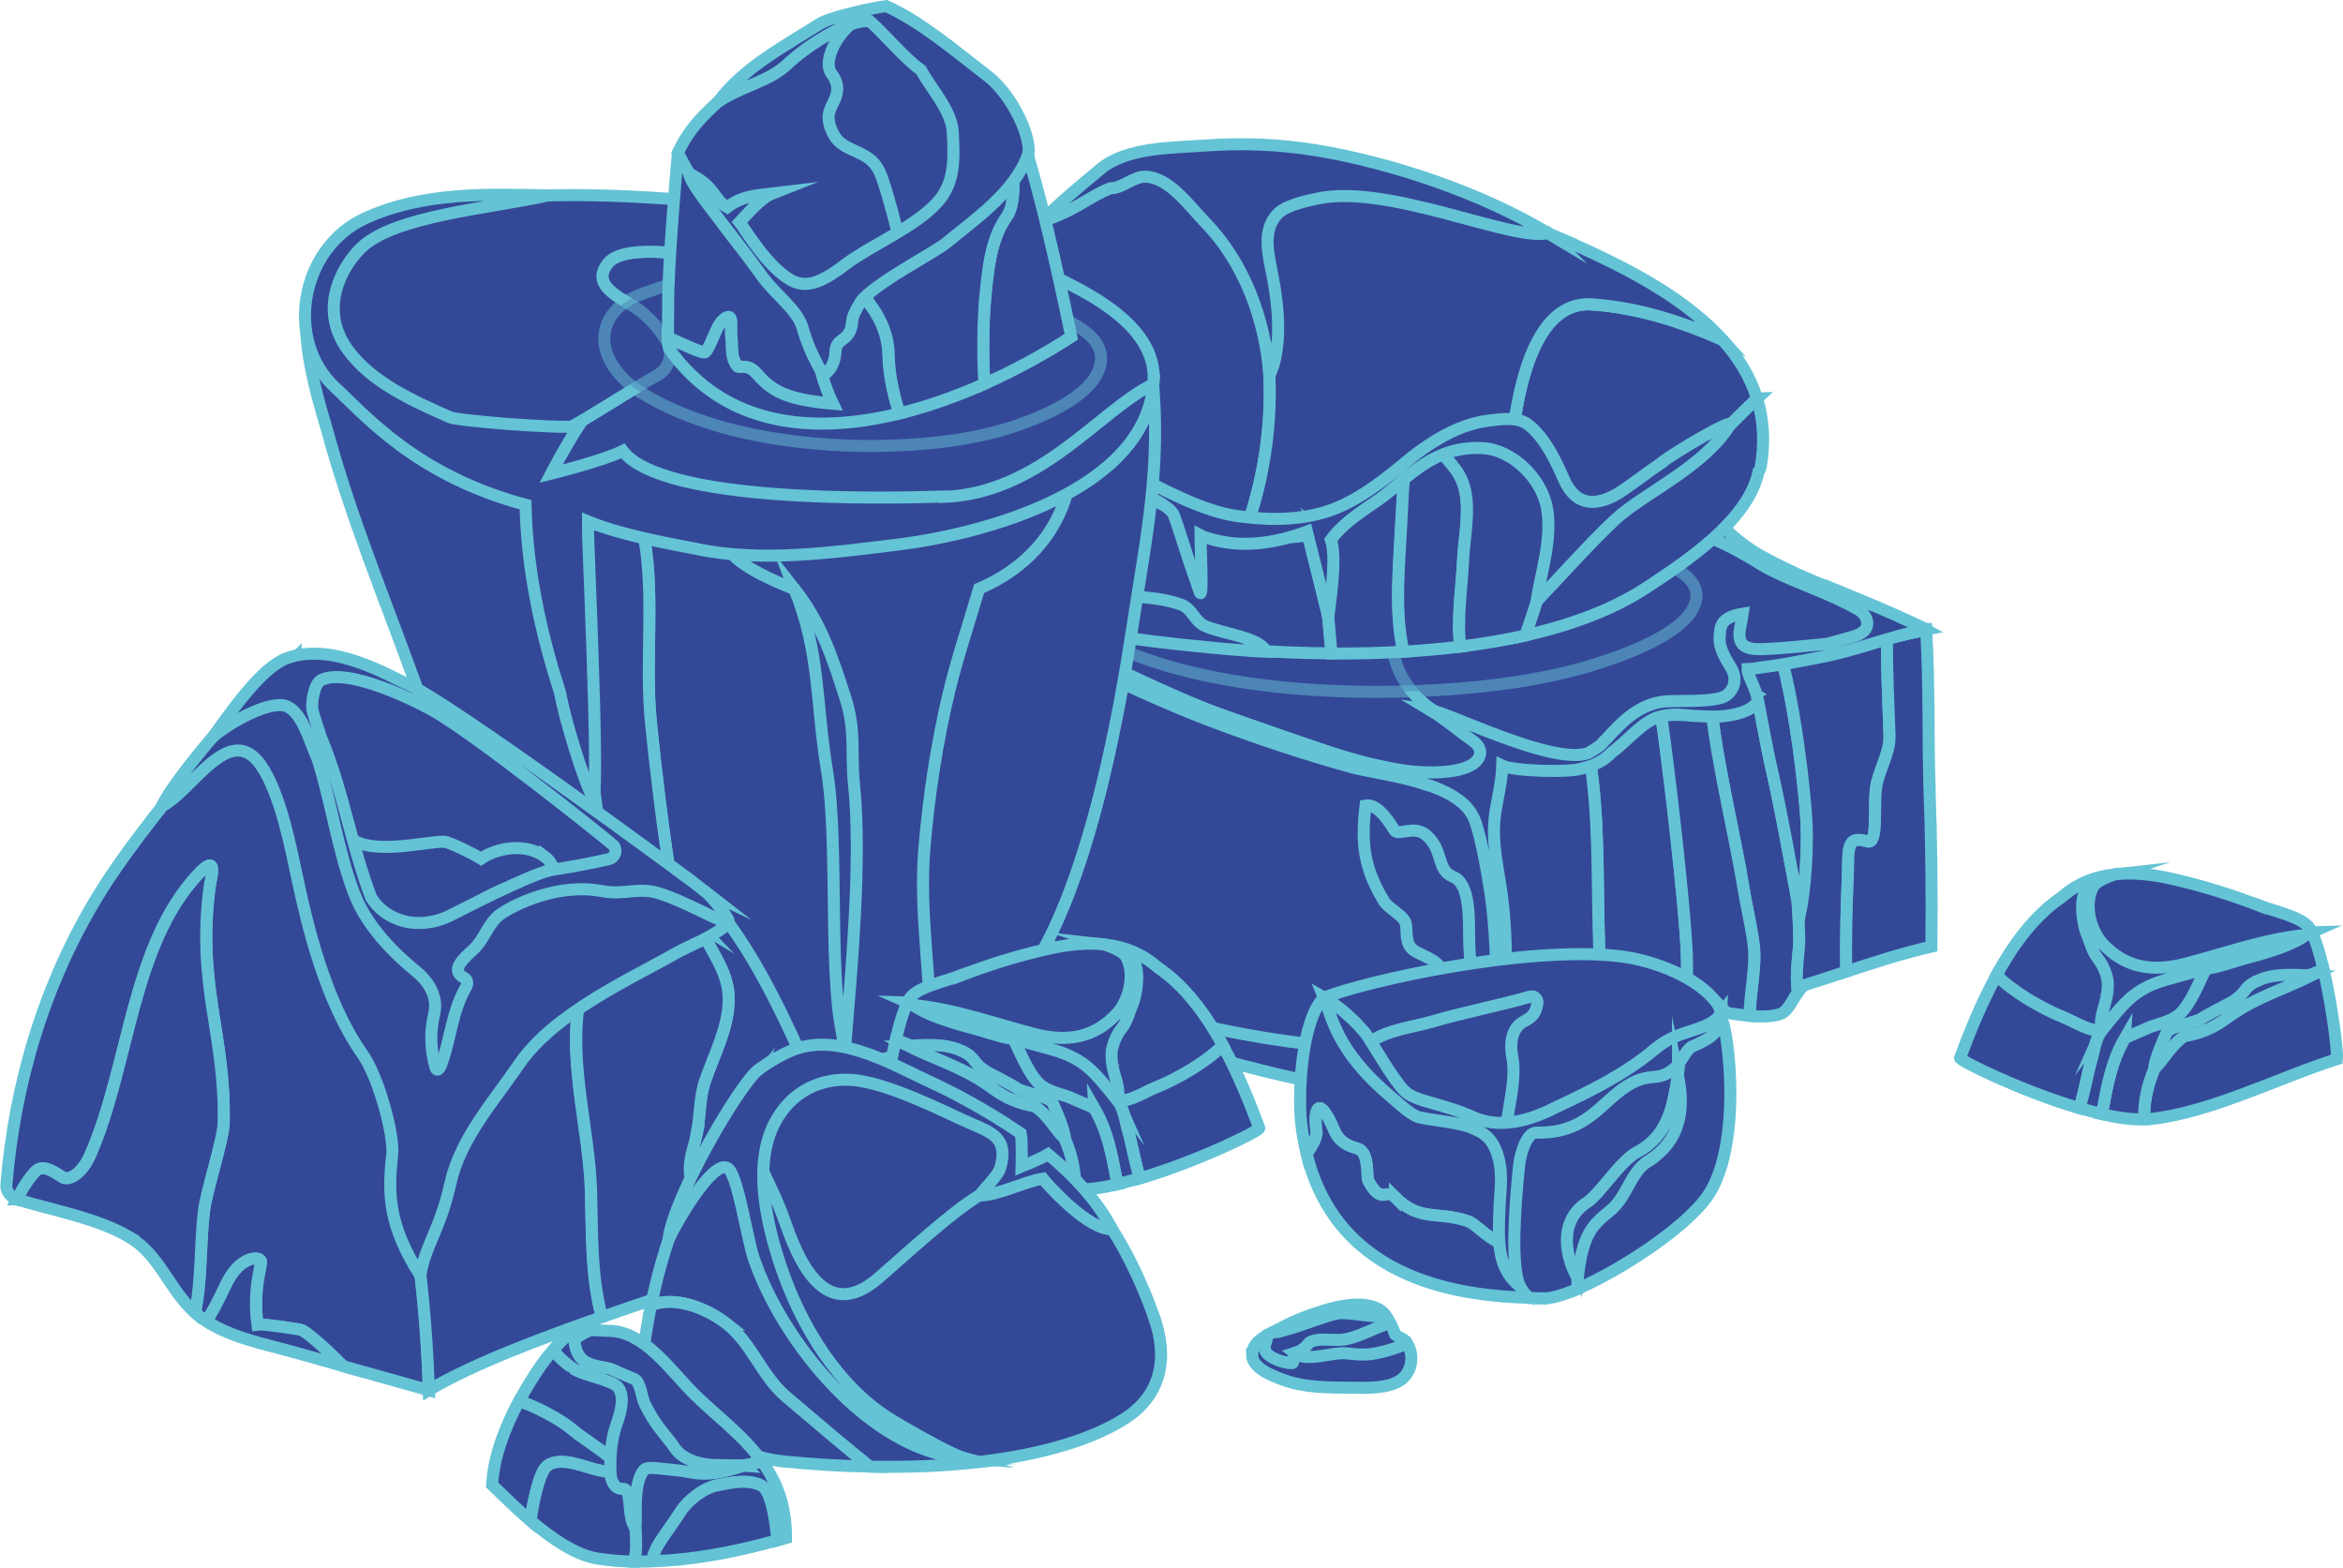 <?xml version="1.0" encoding="UTF-8"?><svg id="a" xmlns="http://www.w3.org/2000/svg" viewBox="0 0 194.69 130.28"><defs><style>.b{opacity:.5;}.b,.c{fill:#344898;stroke:#64c3d5;stroke-miterlimit:10;}</style></defs><g><g><path class="c" d="M140.17,79.23c-.16-4.22-1.56-16-2.13-19.8-.76,.09-1.37,.33-2.21,.96-1.37,1.03-2.33,2.13-3.74,2.62,.77,4.62,.63,9.56,.75,14.22,.09,3.36,.18,6.71,.28,10.07,2.25-1.07,5.69-3.32,7-3.46,.07-1.57,.1-3.19,.05-4.62Z"/><path class="c" d="M149.51,78c-.02-1.03-.07-2.06-.14-3.08-.67-3.62-1.47-8.02-2.18-11.11-.36-1.56-1.06-5.4-1.08-5.52,0,0-.2-.22-.48-.54-1.2,.67-2.25,1.12-3.39,1.38,.48,4.41,2.01,10.76,2.59,14.38,.27,1.7,.69,3.39,.91,5.09,.21,1.64-.33,4.03-.35,5.81,.86,.08,1.69,.08,2.41-.11,.77-.2,1.1-1.18,1.61-1.87-.27-1.45,.12-3.44,.11-4.42Z"/><path class="c" d="M147.19,63.8c.79,3.4,1.68,8.4,2.38,12.18,.38-1.9,.75-5.42,.47-8.7-.38-4.45-1.14-9.41-1.91-12.19-1.28,.26-2.31,.42-2.92,.39,.03,1.12-.29,1.74,.53,2.19-.04,.02-.08,.04-.12,.06,.28,.32,.48,.54,.48,.54,.03,.13,.72,3.96,1.09,5.52Z"/><path class="c" d="M145.73,78.59c-.22-1.71-.64-3.39-.91-5.09-.58-3.62-2.11-9.97-2.59-14.38-.85,.19-1.75,.28-2.81,.27-.54,0-.98,0-1.39,.05,.57,3.8,1.96,15.58,2.13,19.8,.05,1.42,.02,3.05-.05,4.62,.02,0,.05-.01,.08-.01,1.54-.08,3.44,.4,5.18,.56,.02-1.77,.56-4.16,.35-5.81Z"/><path class="c" d="M132.1,63.02c-.57,.2-1.21,.31-2,.25-1.75-.13-5.54-.88-5.52-.81,.29,1.21,.12,2.17-.95,2.5-.36,.11-.81,.15-1.32,.17,1.47,5.53,2.11,11.29,2.36,17,.08,1.85,.12,3.7,.14,5.55,.01,1-.21,2.34,0,3.41,.1-.03,.19-.06,.29-.1,1.43-.55,2.62-2.76,2.62-2.76,0,0,2.42,.25,4.58-.57,.25-.09,.52-.22,.82-.36-.09-3.36-.19-6.71-.28-10.07-.12-4.67,.01-9.6-.75-14.22Z"/></g><g><path class="c" d="M153.54,72.96c.1-2.23-.23-3.61,1.62-3.04,.93,.29,.52-2.72,.72-4.38,.18-1.48,1.18-2.92,1.13-4.41-.09-2.69-.23-5.38-.21-8.08-3.12,.73-6.33,1.56-8.67,2.04,.77,2.79,1.53,7.75,1.91,12.19,.28,3.28-.09,6.8-.47,8.7-.06-.34-.13-.71-.2-1.07,.07,1.02,.12,2.05,.14,3.08,.02,.98-.38,2.97-.11,4.42,.21-.29,.45-.53,.78-.63,1.08-.34,2.16-.7,3.24-1.05-.05-2.48,.02-5.53,.13-7.77Z"/><path class="c" d="M160.33,65.21c-.13-3.46,0-8.4-.28-12.88-1.05,.22-2.14,.46-3.25,.72-.02,2.7,.12,5.38,.21,8.08,.05,1.49-.95,2.92-1.13,4.41-.2,1.67,.2,4.67-.72,4.38-1.85-.57-1.52,.81-1.62,3.04-.1,2.24-.18,5.29-.13,7.77,2.32-.76,4.66-1.52,7.08-2.08,.05-4.48,0-8.96-.17-13.44Z"/></g><g><path class="c" d="M145.21,55.48c2.13,.09,9.24-2,14.85-3.15,0-.02,0-.05,0-.07-4.28-1.55-8.47-3.33-12.53-5.38-1.36-.69-2.98-1.38-4.2-2.41-2.36,.32-4.69-.86-6.82-1.82-2.18-.99-4.63-2.1-6.93-.76-1.5,.87-2.51,2.31-4.14,2.99-2.07,.87-4.38,.65-6.32,1.9-1.64,1.06-2.82,2.82-3.26,4.72-.86,3.72,1.48,7.02,4.73,8.33,.69-.04,3.18,2.28,4.05,4.09,.1-.41,.07-.9-.06-1.45-.02-.07,3.77,.68,5.52,.81,2.7,.2,3.81-1.43,5.73-2.87,1.28-.96,2.04-1.03,3.6-1.01,2.52,.03,4.17-.49,6.32-1.71-.82-.45-.51-1.07-.53-2.19Z"/><path class="c" d="M120.59,59.83c-3.25-1.32-5.59-4.61-4.73-8.33,.44-1.9,1.62-3.65,3.26-4.72,1.93-1.26,4.25-1.04,6.32-1.9,1.63-.68,2.64-2.12,4.14-2.99,2.3-1.34,4.75-.23,6.93,.76,2.13,.97,4.46,2.15,6.82,1.82-.34-.29-.66-.6-.93-.96-1.39-1.85,.4-3.74-.38-5.65-.94-2.31-4.17-2.27-6.22-2.24-4.79,.06-9.59,.31-14.37,.68-9.26,.71-18.49,1.96-27.61,3.73-4.45,.87-8.91,1.82-13.3,2.97-1.97,.52-3.63,1.21-4.75,2.56-.79,3.05,5.94,5.69,7.96,6.7,3.27,1.64,6.67,3.04,10.09,4.33,6.36,2.41,18.26,6.55,24.74,8.6,1.61-.22,3.88,.13,5.08-.24,.58-.18,.89-.55,1.01-1.05-.87-1.81-3.36-4.13-4.05-4.09Z"/></g><g><path class="c" d="M119.42,86.55c-.3-.98-.73-1.79-1.75-2.17-.11-.04-.23-.07-.35-.1-.08,2.24-.14,4.48-.18,6.72,2.16,.06,3.86,.53,5.61,.46-1.77-1.22-2.68-2.8-3.33-4.91Z"/><path class="c" d="M117.08,90.99s.04,0,.06,0c.04-2.24,.1-4.48,.18-6.72-.91-.2-1.95,.05-2.73,.5-.49,.28-.87,.64-1.24,1.06-.95,1.08-1.58,1.2-2.99,1.06-4.65-.44-9.28-1.3-13.78-2.52-2.22-.6-4.42-1.28-6.59-2.07-2.16-.78-4.43-1.72-5.43-3.95-.2-.44-.34-2.39-.82-.76-.83,2.84-2.47,2.86-4.37,2.56-.62-.1-1.24-.16-1.86-.22,4.9,1.78,11.33,4.06,15.41,5.47,6.54,2.25,17.21,5.35,24.18,5.58Z"/></g><g><path class="c" d="M124.82,87.68c-.02-1.85-.06-3.7-.14-5.55-.25-5.72-.88-11.47-2.36-17-1.18,.04-2.63-.09-3.76,.07-6.48-2.05-18.38-6.19-24.74-8.6-2.89-1.09-5.75-2.27-8.54-3.59-.15,.41-.23,.8-.1,1.1,.32,.74,.5,2.25,1.03,2.75,.38,.35,.37,1.13-.2,.79-.68-.35-1.02,.1-1.22,.75-.29,.93-1.07,1.62-1.65,2.44-1.17,1.65-1.41,3.25-1.61,5.22-.32,3.18-1.74,5.92-3.24,8.69-.16,.29-.56,.19-.66-.09-.96-2.61-1.5-5.47-1.27-8.21,.42-4.96-.87-8.94-.87-9.26,0-.16,.24-.19,.28-.04,.02,.09,.04,.18,.06,.27,1.12-2.47,2.36-4.87,3.7-7.23h0c-2.19-1.26-4.21-2.88-3.75-4.63-.51,.62-.92,1.38-1.17,2.34-1.23,4.85-1.59,10.08-2.32,15.02-.55,3.7-1.22,10.71-1.64,14.45-.26-.03,2.77,1.1,6.85,2.58,.62,.06,1.24,.12,1.86,.22,1.9,.3,3.55,.28,4.37-2.56,.48-1.63,.62,.32,.82,.76,1,2.23,3.27,3.17,5.43,3.95,2.16,.78,4.37,1.46,6.59,2.07,4.51,1.22,9.13,2.08,13.78,2.52,1.41,.13,2.04,.02,2.99-1.06,.37-.42,.75-.79,1.24-1.06,.79-.45,1.82-.7,2.73-.5,.12,.03,.24,.06,.35,.1,1.02,.38,1.45,1.19,1.75,2.17,.65,2.11,1.56,3.69,3.33,4.91,.67-.03,1.35-.12,2.06-.36-.21-1.07,0-2.41,0-3.41Z"/><path class="c" d="M75.49,57.18c0,.31,1.29,4.29,.87,9.26-.23,2.74,.32,5.6,1.27,8.21,.1,.27,.5,.38,.66,.09,1.5-2.77,2.92-5.52,3.24-8.69,.2-1.97,.44-3.57,1.61-5.22,.58-.82,1.36-1.51,1.65-2.44,.2-.65,.54-1.09,1.22-.75,.57,.34,.58-.44,.2-.79-.54-.5-.71-2-1.03-2.75-.13-.29-.05-.69,.1-1.1-.52-.24-1.03-.48-1.54-.74-.86-.43-2.58-1.16-4.2-2.09h0c-1.34,2.37-4.03,6.85-4.03,7.01Z"/></g><path class="c" d="M155.15,50.1c-3.12-1.26-6.33-2.45-9.22-4.14-.76-.45-2.74-1.88-3.24-2.92-.36-.75-.42-1.4-.29-2.23,.19-1.2,.24-2.55-.39-2.95,.21,1.62-1.49,3.87-2,4.81-.19,.35-.08,1.15,2.48,2.18,1.89,.76,3.94,2.15,4.54,2.45,2.47,1.25,5.02,1.99,7.42,3.38,.72,.42,1.36,1.75-.54,2.23-.29,.07-1.83,.54-2.13,.59-1.8,.17-3.6,.38-5.39,.44-2.62,.09-1.75-1.61-1.57-2.95-1.94,.32-1.87,1.13-1.93,1.98-.06,.79,.42,1.66,.91,2.44,.73,1.17,.1,2.19-.57,2.49-1.01,.46-3.91,.3-4.84,.38-2.28,.21-3.71,1.83-4.84,3.04-.2,.19-.38,.4-.57,.61-.34,.25-.69,.47-1.05,.66-2.99,.98-11.51-3.36-13.11-3.6,1.27,.76,2.37,1.74,3.47,2.5,1.08,.74,.65,1.43,.46,1.67-1,1.25-4.55,1.09-6.01,.87-4.15-.62-8.09-2.15-12.08-3.48-7.88-2.62-15.04-6.66-22.6-10.16-.84-.39-3.24-2-3.69-2.58-.93-1.22-.22-3.42,1.32-4.6-.65,.06-1.84,.53-2.17,.7-.76,.4-1.85,1.33-1.93,1.83-.15,.85,.47,1.89,1.07,2.52,.1,.11,.38,.4,.56,.65,.39,.5,.35,1.34,.27,1.83-.3,1.89-.62,2.31-1.27,4.21-.23,.69-.76,2.21-.76,2.21,2.27-1.63,3.69-4.1,4.25-5.72,.06-.16,.32-.8,.78-.61,2.87,1.23,13.75,6.65,19.83,8.96,3.89,1.48,7.83,2.8,11.84,3.92,2.77,.77,9.16,1.19,10.39,4.45,.55,1.47,1.11,4.75,1.33,6.28,.55,3.76,.37,7.93,.89,11.68,.47-3.74,.53-8.46-.06-12.32-.34-2.27-.8-4.1-.44-6.4,.17-1.1,.52-2.45,.56-3.78,.95,.46,5.55,.59,6.59,.24,.96-.2,1.84-.63,2.54-1.37,1.27-.9,2.61-2.67,4.06-2.97,1.11-.24,1.62-.12,2.67-.04,.35,.03,1.8,.08,2.11,.06,1.18-.07,2.8-.39,3.27-1.3-.15-1.1-.87-2.08-.86-2.64,.47-.01,.86-.12,1.85-.24,1.29-.16,3.09-.55,4.21-.75,2.89-.53,5.86-1.76,8.75-2.31-1.15-.65-4.57-2.09-4.91-2.23Z"/><path class="c" d="M122.08,78.06c-.03-1.52,.13-4.62-1.32-5.2-1.43-.57-.78-2.2-2.24-3.46-1.02-.88-2.35,.09-2.65-.41-.75-1.25-1.61-2.21-2.4-2.06-.38,3.18-.13,5.23,1.55,7.98,.28,.46,1.38,1.09,1.67,1.55,.42,.67-.2,2.04,1.02,2.65,1.52,.76,2.17,.89,2.24,2.51,.08,1.88,.41,4.53,2.37,4.53,.33,0-.67-1.88-.35-3.74,.35-2.02,.16-2.32,.11-4.36Z"/></g><path class="b" d="M123,44.27c-9.29-.85-20.61-2.03-29.56,1.01-1.9,.51-3.71,1.31-4.45,2.76-1.18,2.31,1.1,4.52,3.56,5.65,7.5,3.45,18.25,4.17,26.92,3.65,4.36-.26,8.85-.84,12.93-2.1,2.75-.85,7.46-2.58,8.4-4.94,2-4.97-14.53-5.73-17.81-6.03Z"/><g><g><path class="c" d="M125.7,36.09c1.23,.74,1.99,2.04,2.89,3.38,5.11,7.57,12.73-1.98,17.41-6.35-.56-1.83-1.57-3.44-2.87-4.88-3.43-1.51-6.98-2.66-10.84-2.94-4.4-.31-5.99,5.86-6.59,10.8Z"/><path class="c" d="M105.31,28.98c-.46-4.18-1.68-8.72-4.53-11.93-2.12-2.4-4.73-3.24-7.51-3.32-4.8,2.63-11.2,8.16-14.89,12.46-.74,.86-1.18,1.84-1.42,2.89,5.56,4.56,11.39,8.69,17.84,11.96,2.71,1.37,5.61,2.67,8.63,3.27,1.78-4.87,2.47-10.13,1.89-15.33Z"/><path class="c" d="M128.64,19.37c-10.16-4.39-20.96-7.64-32.13-7.01-.93,.23-2.04,.71-3.24,1.37,2.77,.08,5.38,.93,7.51,3.32,2.85,3.21,4.06,7.75,4.53,11.93,.58,5.2-.11,10.46-1.89,15.33,.85,.17,1.72,.29,2.59,.33,4.86,.23,7.5-2.21,10.61-5.53,1.84-1.97,4.24-3.86,7.11-3.63,.79,.06,1.42,.28,1.97,.61,.6-4.94,2.19-11.11,6.59-10.8,3.86,.27,7.41,1.42,10.84,2.94-3.69-4.1-9.71-6.79-14.5-8.86Z"/></g><path class="c" d="M109.52,44.27c-1.05,.29-2.2,.43-3.52,.37-3.96-.19-7.73-1.84-11.22-3.6-6.44-3.26-12.28-7.39-17.84-11.96-.53,2.34-.04,5.02,.6,7.33,.83,3.03,1.78,6.1,3.37,8.82,3.92,6.74,11.26,7.53,18.39,8.37,2.14,.25,6.34,.66,11.33,.69-.14-1.69-.31-3.39-.47-5.08-.15-1.54-.02-3.5-.65-4.95Z"/><g><path class="c" d="M116.45,43.52c.07-1.46,.13-3.01,.3-4.54-.04,.04-.09,.09-.13,.13-2.26,2.42-4.29,4.37-7.1,5.16,.63,1.45,.5,3.41,.65,4.95,.17,1.69,.33,3.39,.47,5.08,1.9,.02,3.92-.03,5.98-.15-.01-.05-.03-.09-.04-.14-.72-3.33-.31-7.12-.15-10.49Z"/><path class="c" d="M146.01,33.11c-4.14,3.87-10.59,11.79-15.57,8.3-.31,.92-.62,1.85-.93,2.77-.95,2.82-1.76,5.79-2.78,8.62,3.78-.85,7.34-2.14,10.23-4.07,2.94-1.96,8.33-5.43,9.17-9.56,.09-.11,.15-.23,.17-.36,.37-2.1,.23-3.99-.3-5.7Z"/></g><g><path class="c" d="M121.56,46.67c.07-1.57,.4-3.22,.32-4.79-.11-2.14-.93-2.95-2.09-4.24-.02,0-.04,0-.06,.02-.49,.14-.79-.28-.75-.66-.82,.58-1.56,1.27-2.24,1.98-.17,1.53-.23,3.08-.3,4.54-.16,3.37-.58,7.16,.15,10.49,.01,.05,.02,.09,.04,.14,1.55-.09,3.13-.23,4.71-.42-.3-2.24,.13-5.05,.23-7.06Z"/><path class="c" d="M128.41,40.84c.41,1.16,.75,2.44,.97,3.76,.05-.14,.09-.28,.13-.42,.31-.92,.62-1.85,.93-2.77-.64-.45-1.26-1.08-1.85-1.95-1.3-1.92-2.3-3.78-4.86-3.99-1.25-.1-2.41,.21-3.48,.74,3.93-1.05,6.67,.47,8.15,4.61Z"/><path class="c" d="M129.38,44.6c-.22-1.33-.55-2.61-.97-3.76-1.48-4.15-4.22-5.66-8.15-4.61-.44,.22-.86,.48-1.27,.77-.04,.38,.26,.8,.75,.66,.02,0,.04-.01,.06-.02,1.16,1.29,1.98,2.1,2.09,4.24,.08,1.56-.25,3.22-.32,4.79-.09,2.01-.52,4.82-.23,7.06,1.82-.23,3.63-.53,5.4-.92,.97-2.7,1.76-5.5,2.65-8.2Z"/></g><path class="c" d="M138.02,38.49c-1.06,.71-2.07,1.5-3.12,2.22-1.75,1.2-3.6,1.6-4.74-.46-.37-.66-1.38-3.59-3.18-4.97-.87-.67-2.29-.46-3.36-.32-2.2,.29-4.21,1.45-5.96,2.75-1.05,.78-4.08,3.66-7.18,4.72-3.1,1.05-6.26,.63-7.6,.46-2.77-.35-6.29-2.2-9.21-3.77-3.11-1.67-5.39-3.75-6.3-4.17-1.64-.74-6.55-2.69-8.76-4.9-1.24-1.24-.57-3.42-.58-3.41-1.61,1.73-1.69,3.39,.54,5.42,2.46,2.23,5.7,3.45,7.42,4.85,1.02,.83,2.21,2.77,3.96,3.45,1.35,.52,3.7,.34,4.76,.62,.26,.19,.54,.3,.87,.33,.79,.43,1.65,.93,1.91,1.39,.21,.38,1.32,4.07,1.89,5.58,.1,.32,.2,.63,.33,.95,.27,.66,.04-3.99,.04-4.75,.34,.18,.77,.29,1.12,.38,2.56,.68,5.29,.22,7.73-.69,.51,1.98,1.78,7.17,1.78,7.17,.36-2.89,.62-5.19,.21-6.49,1.16-1.6,3.18-2.72,4.33-3.59,2.11-1.61,4.29-4.27,8.32-4.02,2.46,.15,4.8,2.5,5.28,4.85,.54,2.64-.59,5.95-.84,7.89,1.73-1.83,4.72-5.14,6.57-6.84,2.35-2.16,7.34-4.33,9.49-7.82,.42-.68-4.54,2.23-5.72,3.15Z"/><path class="c" d="M100.14,52.02c-.9-.4-1.06-1.43-1.97-1.77-1.36-.51-2.78-.57-4.2-.73-1.33-.15-1.33-1.02-1.71-1.62-.84-1.34-1.86-2.89-3.2-2.89-.5,0-.67,.58-.38,.92,.69,.8,1.91,3.2,.81,3.19-.54,0-1.85-1.06-2.34-1.18-1.38-.44-3.75-.7-6.27-4.32-.73-1.05-1.28-3.39-2.44-4.17,.87,2.62,1.43,4.21,2.23,5.59,.22,.55,.51,1.06,.97,1.49,.93,1.26,2.35,2.54,3.73,3.4,3.26,2.03,5.12,2.4,5.99,2.65,2,.57,11.72,1.54,13.85,1.57-.5-1.2-3.58-1.47-5.07-2.13Z"/><path class="c" d="M128.64,19.37c-5.51-3.32-12.92-5.83-19.27-6.88-3.02-.5-6.15-.62-9.21-.4-2.74,.2-6.51,.13-8.68,1.93-1.36,1.13-3.39,2.79-5.01,4.42,3.08-1.01,3.91-2.06,5.81-2.8,.96,.03,1.94-1.02,2.95-.96,1.99,.11,3.62,2.47,4.9,3.78,3.27,3.36,4.99,8.08,5.36,12.75,1.07-2.32,.75-5.69,.27-8.2-.33-1.73-.98-3.93,.48-5.31,.69-.66,2.4-1.03,3.33-1.22,5.9-1.2,16.24,3.64,19.06,2.88Z"/></g><g><g><path class="c" d="M133.83,98.47c.94-1.48,3.92-1.57,4.32-3.4,.49-2.24,1.39-4.58,1.42-7.76-2.6,1.58-6.05,3.16-8,4.15-2.67,1.35-5.47,1.85-5.92,5.1-.27,1.94-.26,3.89-.36,5.84-.06,1.21,.51,4.28,1.55,5.25,.08,.07,.16,.14,.24,.2,.44,.02,.85,.03,1.2,.03,.63,.02,1.64-.28,2.83-.79-.26-3.34,1.6-6.86,2.72-8.62Z"/><path class="c" d="M141.75,99.58c2.36-3.17,2.29-9.75,1.65-13.63-.1-.59-.25-1.11-.44-1.58-.33,.86-1.68,1.89-3.39,2.93-.04,3.18-.93,5.53-1.42,7.76-.4,1.83-3.38,1.92-4.32,3.4-1.12,1.76-2.98,5.28-2.72,8.62,3.54-1.53,8.73-4.94,10.64-7.5Z"/></g><g><path class="c" d="M139.62,81.01c-2.82-1.31-6.51-1.53-9.74-1.46-1.43-.03-2.87,.06-4.26,.15-4.45,.32-11.31,2-15.61,3.19-1.93,1.94-2.15,8.2-1.89,10.43,.1,.91,.26,1.77,.46,2.57,.35-.56,.75-1.11,.83-1.74-.25-1.77,.06-2.55,.64-1.77,1.05,1.42,.6,2.45,2.75,3.06,1.01,.29,.73,2.38,.89,2.67,1.12,2.06,1.48,.6,2.23,1.37,2.04,2.06,3.53,1.15,6.02,1.99,.84,.28,1.95,1.87,3.4,1.92-.04-.39-.06-.73-.05-.99,.09-1.95,.09-3.9,.36-5.84,.45-3.24,3.25-3.75,5.92-5.1,3.25-1.64,10.58-4.92,11.4-7.08-.89-2.16-2.58-3.02-3.35-3.37Z"/><path class="c" d="M115.92,99.48c-.76-.76-1.12,.69-2.23-1.37-.16-.29,.12-2.38-.89-2.67-2.15-.61-1.7-1.64-2.75-3.06-.58-.78-.89,0-.64,1.77-.08,.63-.47,1.18-.83,1.74,2.67,10.83,13.35,11.78,18.5,11.95-.08-.06-.17-.13-.24-.2-.82-.76-1.34-2.83-1.5-4.26-1.45-.05-2.56-1.64-3.4-1.92-2.49-.84-3.98,.08-6.02-1.99Z"/></g><g><path class="c" d="M142.3,82.89c-1.83-1.96-5.26-3.16-7.76-3.44-7.75-.9-20.98,2.04-24.52,3.44,.74,1.87,1.76,3.59,2.99,5.09-.02-.27,0-.55,.11-.84,.1-.28,.41-.51,.71-.52,1.35-1.04,3.52-1.26,5.07-1.71,2.73-.8,5.53-1.32,8.24-2.1,.38-.11,.64,.24,.58,.58-.13,.77-.37,1.09-1.08,1.45-.42,.22-1.37,.86-1,3.03,.34,2-.47,4.5-.5,5.91,3.72-.21,9.39-2.75,14-6.75,.35-.3,2.1-.85,2.45-1.09,1.36-.9,1.97-1.69,.69-3.06Z"/><path class="c" d="M125.66,87.88c-.37-2.17,.58-2.81,1-3.03,.71-.36,.95-.68,1.08-1.45,.06-.34-.21-.69-.58-.58-2.72,.77-5.51,1.3-8.24,2.1-1.56,.45-3.72,.67-5.07,1.71-.3,0-.62,.24-.71,.52-.1,.29-.13,.57-.11,.84,2.9,3.52,7.02,5.79,11.6,5.82,.18,0,.36,0,.55-.02,.03-1.42,.84-3.91,.5-5.91Z"/></g><path class="c" d="M137.48,87.19c-2.86,2.47-7.25,4.34-8.28,4.86-2.69,1.37-4.95,1.59-6.74,.79-2.77-1.24-4.88-1.28-5.79-2.23-1.05-1.1-2.71-4.1-3.19-4.72-.53-.67-1.9-2.11-3.46-3,.64,1.53,.98,4.41,5.57,8.25,.67,.56,1.82,1.72,2.61,1.75,.42,.13,3.12,.39,4.07,.81,.63,.28,1.48,.57,2,1.8,.72,1.68,.38,3.61,.35,4.37-.1,2.91-.38,5.38,1.66,7-.76-1.74-.4-6.57-.06-9.96,.12-1.21,.69-2.82,1.43-2.8,3.65,.09,5-1.89,6.76-3.31,2.62-2.11,3.16-.62,4.79-2.09,.53-.48,.92-1.55,1.42-1.76,1.64-.71,2.34-1.21,2.4-2.72-1.19,1.6-3.45,1.16-5.53,2.96Z"/><path class="c" d="M139.43,89.36c-.41,2.68-.91,5.07-3.4,6.37-1.4,.73-3.1,3.5-4.16,4.18-2.43,1.57-1.77,4.59-.77,6.31,.4-3.64,1.18-4.4,2.63-5.57,1.55-1.24,1.67-3.21,3.29-4.22,2.81-1.76,2.92-4.59,2.41-7.08Z"/></g><g><path class="c" d="M95.76,31.1c-.43-4.22-14.22-8.17-18.99-9.48-5.34-1.46-10.78-2.68-16.29-3.31-5.32-.61-10.71-.71-16.04-.16-4.99,.52-11.11,1.38-15.53,3.96-1.59,.93-2.61,2.13-3.18,3.47,3.35,10.07,15.19,13.53,24.9,15.92,9.49,2.34,19.68,4.58,29.11,1.65,1.64-.82,6.64-2.72,8.32-3.33,1.36,3.34-3.56,6.2-5.09,7.18-6.3,4.04-6.68,12.13-7.1,18.89-.27,4.37-1.15,8.62-1.49,12.98-.23,2.93-.32,5.88-.41,8.82,4.12-1.19,8.05-2.91,9.91-4.82,6.41-6.59,9.33-24.94,10.24-30.91,1.16-7.56,2.4-13.26,1.62-20.86Z"/><g><path class="c" d="M85.54,22.08c-1.18-.52-2.37-.97-3.59-1.37-.36,.83-1.09,1.52-2.05,1.96-5.28,2.43-12.34,.31-17.68-.65-2.06-.37-10.01-2.19-11.68-.18-1.72,2.06,1.6,3.1,2.78,4.09,.9,.76,1.47,1.42,2.08,2.42,.57,.92,.21,2.26-.73,2.78-3.81,2.12-7.46,4.9-11.59,6.36-.5,.41-1.01,.81-1.52,1.2,8.42,3.16,18.04,4.4,26.4,4.45,5.91,.04,12.25-.37,17.86-2.42,3.77-1.38,9.58-4.29,10.02-8.85,.5-5.12-6.44-8.09-10.29-9.81Z"/><path class="c" d="M54.67,31.14c.94-.52,1.3-1.86,.73-2.78-.62-1-1.19-1.66-2.08-2.42-1.17-.99-4.49-2.03-2.78-4.09,1.67-2.01,9.62-.19,11.68,.18,5.35,.96,12.4,3.08,17.68,.65,.96-.44,1.69-1.13,2.05-1.96-4.29-1.43-8.78-2.19-13.27-2.78-7.84-1.03-15.82-1.93-23.74-1.69-5,.15-14.33-.17-16.7,5.36-.07,.16-.11,.31-.15,.46-.26,.42-.49,.89-.66,1.4-1.47,4.24,1.16,7.98,4.53,10.32,2.88,2.01,6.14,3.62,9.6,4.92,.51-.4,1.02-.8,1.52-1.2,4.13-1.46,7.78-4.24,11.59-6.36Z"/></g><g><path class="c" d="M46.19,43.23c-.16-.97,.22-2.21,1.26-2.54-8.98-2.4-18.73-6.11-21.73-15.11-1.03,2.39,1.23,9.33,1.47,10.2,1.93,7.13,4.86,14.17,7.32,21,2.78,7.72,8.08,18.35,12.44,25.45,2.06,1.37,4.2,2.58,6.28,3.61-1.19-3.51-2-6.99-2.4-9.71-1.39-9.52-3.13-23.4-4.65-32.9Z"/><path class="c" d="M88.06,39.82c-1.68,.62-6.68,2.51-8.32,3.33-8.91,2.78-18.52,.92-27.57-1.27,.69,.73,1.17,1.74,1.38,2.99,.83,4.81,.04,10.16,.52,15.07,.76,7.73,2.4,19.65,4.61,28.19,2.55,.87,4.79,1.32,6.35,1.23,2.54-.15,5.8-.76,8.95-1.67,.08-2.95,.18-5.89,.41-8.82,.34-4.35,1.22-8.61,1.49-12.98,.41-6.77,.79-14.85,7.1-18.89,1.53-.98,6.44-3.83,5.09-7.18Z"/><path class="c" d="M52.17,41.88c-1.06-1.12-2.61-1.59-4.5-1.26-.08,.01-.14,.04-.22,.07,1.07,.29,2.14,.56,3.18,.81,.51,.13,1.02,.25,1.54,.38Z"/><path class="c" d="M53.55,44.87c-.22-1.25-.7-2.26-1.38-2.99-.51-.12-1.03-.25-1.54-.38-1.04-.26-2.1-.53-3.18-.81-1.04,.33-1.42,1.57-1.26,2.54,1.52,9.5,3.26,23.38,4.65,32.9,.4,2.73,1.21,6.2,2.4,9.71,1.9,.93,3.75,1.7,5.45,2.28-2.22-8.54-3.85-20.46-4.61-28.19-.48-4.91,.31-10.26-.52-15.07Z"/></g><path class="c" d="M87,39.77c-3.1,3.58-6.64,4.98-11.41,4.9-2-.04-4.04-.17-6.08-.34-.05-.07-.1-.15-.15-.22-1.22-1.72-3.45-1.38-4.49-.16-.76-.06-1.52-.13-2.27-.18-1.48-.11-5.52,1.67,3.4,5.17,3.46,6.68,4.52,14.72,4.22,22.2-.24,5.93-.6,11.67,0,17.5,3.1-.4,5.13-1.24,7.1-2.04,.08-5.44-.96-10.69-.51-16.1,.37-4.38,1.03-8.74,2.05-13.01,.64-2.65,1.46-5.09,2.5-8.58,3.65-1.55,6.35-4.34,7.35-8.11,.25-.94-1.02-1.81-1.72-1Z"/><path class="c" d="M78.36,41.26c-4.97,.16-23.3,.54-26.61-3.79-1.61,.81-5.96,1.89-5.96,1.89,0,0,1.1-2.12,2.27-3.93-1.9,.19-10.03-.47-10.67-.76-3.08-1.36-6.54-2.9-8.51-5.63-2.49-3.45-.38-7.02,1.17-8.49,2.76-2.6,10.47-3.22,15.52-4.31-5.05-.11-10.4-.31-15.23,1.9-5.4,2.47-6.72,10.15-2.49,14.06,2.46,2.27,6.73,7.32,15.82,9.74,.1,5.23,1.23,10.56,2.85,15.55,.39,2.13,1.87,7.15,2.81,8.94,.44-2.41-.51-21.66-.49-23.11,3.02,1.26,7.97,2.06,9.14,2.31,5.31,1.11,11.3,.27,16.62-.38,7.02-.86,20.47-4.41,21.24-13.33-4.44,2.12-9.38,9.1-17.47,9.37Z"/><path class="c" d="M70.97,65.3c-.29-2.97,.17-4.52-.74-7.36-1.08-3.36-2-6.2-4.22-9.02,2.18,5.53,1.74,9.18,2.71,15.11,1.04,6.36,0,18.07,1.52,22.82,.52-6.39,1.35-15.2,.74-21.55Z"/></g><g><g><path class="c" d="M5.16,97.8c.57,.38,1.66-.25,2.36-1.85,3.26-7.47,3.4-17.37,8.96-23.31,1.72-1.84,1.04,.3,.94,1.09-1.07,8.2,1.35,12.29,1.17,19.59-.04,1.43-1.44,5.62-1.64,7.34-.33,2.84-.17,5.62-.74,8.4,.02,.02,.03,.03,.05,.05,.29,.25,.59,.47,.91,.68,.41-.6,.92-1.55,1.64-3.07,1.18-2.49,3.02-2.38,2.88-1.79-.07,.44-.15,.89-.24,1.34-.19,1.42-.23,2.36-.04,3.8,.52-.06,2.97,.33,3.55,.42,.45,.07,2.19,1.65,3.56,3.03,2.37,.67,4.75,1.34,7.13,2-.31-9.78-1.82-19.48-4.62-28.86-2.74-9.19-8.03-19.02-6.58-31.92-4.39,4.21-12.59,13.6-16.26,19.61-4.48,7.32-6.97,15.61-7.66,24.13-.04,.54,.41,1.03,.9,1.19,.5-.96,1.07-1.83,1.56-2.34,.54-.55,1.36-.08,2.19,.48Z"/><path class="c" d="M24.94,110.48c-.59-.09-3.04-.49-3.55-.42-.19-1.43-.15-2.38,.04-3.8,.09-.45,.18-.9,.24-1.34,.14-.59-1.7-.7-2.88,1.79-.72,1.52-1.23,2.48-1.64,3.07,2.15,1.4,4.88,1.9,7.3,2.58,1.35,.38,2.69,.76,4.04,1.14-1.37-1.38-3.11-2.96-3.56-3.03Z"/><path class="c" d="M10.79,102.82c2.51,1.48,3.29,4.38,5.41,6.24,.57-2.78,.41-5.56,.74-8.4,.2-1.72,1.6-5.91,1.64-7.34,.18-7.3-2.24-11.39-1.17-19.59,.1-.78,.78-2.93-.94-1.09-5.56,5.94-5.7,15.84-8.96,23.31-.7,1.6-1.8,2.23-2.36,1.85-.83-.56-1.66-1.03-2.19-.48-.5,.51-1.07,1.37-1.56,2.34,0,0,.01,0,.02,0,3.03,.93,6.63,1.54,9.38,3.15Z"/></g><path class="c" d="M46.08,84.12c1.79-1.31,3.71-2.41,5.71-3.35,2.44-1.15,5.82-3.11,7.68-5.46-.07-.08-.13-.17-.19-.25-7.22-5.91-15.94-11.81-20.66-14.68-3.7-2.25-9.58-6.14-14.06-5.77-.04,.04-.09,.08-.13,.12-1.44,12.91,3.84,22.73,6.58,31.92,1.39,4.67,2.46,9.41,3.23,14.2,1.68-3.57,3.83-7.48,4.95-9.27,1.81-2.88,4.14-5.45,6.89-7.46Z"/><path class="c" d="M45.29,71.19c-1.51-1.11-3.83-.84-5.31,.15-.35-.23-2.6-1.38-3.08-1.4-1.4-.06-6.57,1.33-8.04-.6-1.06-1.39-1.38-1.14-1.14,.59,.51,3.66,1.63,6.28,4.2,8.94,.58,.6,1.55-.16,2.31-.53,3.31-1.59,7.29-4.56,11.25-4.4,1.25-1.09,.27-2.42-.19-2.76Z"/><g><path class="c" d="M68.01,90.96c-2.27-5.18-4.91-11.27-8.54-15.65-.42,.53-.93,1.04-1.48,1.53,.09,.06,.18,.13,.22,.23,.88,2.1,2.4,3.72,2.34,6.11-.06,2.33-1.22,4.47-1.96,6.63-.47,1.37-.39,2.77-.66,4.17-.29,1.47-.85,2.48-.56,4.05,.42,2.23,1.23,5.63,2.26,8.16,3.05-1.08,6.04-2.4,8.3-4.62,3.26-3.21,1.68-6.92,.07-10.6Z"/><path class="c" d="M48.09,83.47c-.24-.01-.44-.24-.38-.46-.55,.35-1.1,.72-1.63,1.11-2.75,2.01-5.08,4.58-6.89,7.46-1.13,1.79-3.28,5.7-4.95,9.27,.77,4.85,1.24,9.74,1.39,14.66h0c3.47-2.09,9.27-4.29,14.37-6.07-.89-3.34-.81-6.86-.9-10.36-.13-5.06-1.84-10.55-1.02-15.61Z"/><path class="c" d="M57.99,76.84c-.15-.09-.32-.1-.46,.05-1.27,1.49-3.48,2-5.17,2.9-1.62,.87-3.11,1.91-4.54,3.05-.06,.05-.09,.11-.11,.16,1.31-.83,2.67-1.58,4.07-2.24,1.88-.89,4.33-2.26,6.2-3.93Z"/><path class="c" d="M57.93,93.97c.27-1.4,.19-2.8,.66-4.17,.74-2.16,1.9-4.29,1.96-6.63,.06-2.39-1.46-4.01-2.34-6.11-.04-.1-.12-.18-.22-.23-1.88,1.66-4.32,3.04-6.2,3.93-1.4,.66-2.76,1.41-4.07,2.24-.07,.21,.14,.44,.38,.46-.82,5.06,.89,10.54,1.02,15.61,.09,3.5,0,7.02,.9,10.36,1.72-.6,3.35-1.16,4.8-1.64,1.56-.53,3.21-1.04,4.84-1.61-1.03-2.53-1.84-5.93-2.26-8.16-.3-1.57,.27-2.58,.56-4.05Z"/></g><path class="c" d="M55.42,72.01c-2-.01-3.98-.27-5.97-.08-2.5,.24-4.94,.98-7.29,1.83-2.02,.73-3.6,2.08-5.54,2.86-2.66,1.08-5.31-.34-6.73-2-1.55-2.3-2.19-7.51-2.82-10.59-.31-1.52-2.9-6.76-2.53-9.43-1.23-.02-9.55,9.21-11.11,12.4,2.5-1.2,5.66-7.22,8.28-3.37,1.61,2.36,2.47,6.89,2.98,9.27,.81,3.82,2.3,10.24,5.41,14.66,1.41,1.99,2.66,6.84,2.49,8.36-.36,3.29-.33,5.86,2.33,10.06,.45-2.62,1.61-3.66,2.52-7.7,.83-3.71,3.61-6.8,5.67-9.82,2.95-4.33,9.44-7.18,13.11-9.29,1.03-.59,3.11-1.33,4.32-2.47-1.66-2.93-3.82-3.68-5.13-4.69Z"/><path class="c" d="M58.63,74.08c-1.38-1.08-21.47-15.9-24.89-17.3-1.21-.5-6.09-3.52-9.93-2.08-2.08,.78-4.58,4.39-6.07,6.47,1.28-1.06,4.26-2.8,5.8-2.56,1.51,.24,2.2,3.05,2.85,4.46,1.17,3.69,1.68,7.66,3.08,11.27,1.04,2.66,3.33,4.93,5.07,6.34,.42,.34,1.99,1.68,1.54,3.57-.34,1.44-.33,2.89,.1,4.42,.11,.4,.35,.17,.49-.23,.8-2.17,.86-4.38,2.09-6.49,.13-.23,.06-.57-.18-.7-1.27-.64,.05-1.69,.79-2.39,.92-.87,1.19-2.18,2.22-2.9,1.28-.89,4.9-2.59,8.4-1.92,1.87,.36,3.08-.35,4.76,.18,2.26,.71,4.76,2.23,5.78,2.47,.3-.22-1.54-2.32-1.92-2.62Zm-12.94-1.77c-1.97,.5-7.4,3.32-8.22,3.73-2.81,1.4-5.48,.4-6.63-1.46-1.73-4.59-2.29-8.8-4.16-13.29-.15-.43-.52-1.55-.7-2.22-.15-.56,.11-2.26,.7-2.56,2.24-1.12,8.16,1.84,9.64,2.73,3.7,2.22,13.34,9.88,14.64,10.99,.3,.26,.26,1-.39,1.16-1.3,.31-3.31,.68-4.89,.92Z"/></g><path class="b" d="M77.44,24.06c-7.31-1.13-16.23-2.65-23.36,.11-1.51,.45-2.96,1.2-3.58,2.63-.99,2.27,.76,4.55,2.67,5.76,5.84,3.67,14.31,4.72,21.16,4.46,3.45-.13,7-.57,10.26-1.7,2.19-.76,5.95-2.36,6.75-4.68,1.7-4.91-11.33-6.17-13.91-6.57Z"/><g><path class="c" d="M79.72,81.1c2.36-.91,4.78-1.67,7.24-2.23,1.87-.43,3.44-.55,4.83-.4,1.68,.56,3.78,1.52,3.13,3.43-1,2.92-2.93,5.9-2.93,5.9,0,0-7.15-1.33-8.55-1.62-.81-.17-4.65-1.35-8.04-2.89,.08-.16,.16-.3,.25-.41,.67-.88,2.97-1.36,4.07-1.79Z"/><g><path class="c" d="M92.36,85.5c-.36,.72-.85,1.42-1.42,2.11,0,0,.66-.86,1.42-2.11Z"/><path class="c" d="M92.87,91.46c-.6-1.33-2.21-3.16-2.93-4.04,.57-.68,2.07-1.2,2.43-1.92,.62-1.02,1.3-2.29,1.75-3.6,.65-1.9-.64-2.86-2.32-3.42,1.73,.19,3.16,.81,4.44,1.93,2.23,1.51,3.98,3.9,5.38,6.46-1.48,1.47-3.83,2.8-5.61,3.51-.89,.36-2.15,1.2-3.13,1.08Z"/></g><path class="c" d="M73.35,93.82c-.16-.05,.32-4.16,1.07-7.39,.06,.01,.13,0,.18,.03,2.16,.8,4.19,1.88,6.27,2.87,1.87,.89,4.28,1.6,5.9,2.89,1.62,1.29,2.69,4.38,2.55,6.61-.11,0-.23,0-.33,0-5.09-.5-10.79-3.45-15.64-4.99Z"/><g><path class="c" d="M92.87,91.46c.98,.12,2.24-.72,3.13-1.08,1.78-.72,4.13-2.04,5.61-3.51,1.26,2.3,2.24,4.75,3.03,6.86,.08,.21-5.11,2.77-9.91,4.18-.4-1.2-.7-3.02-.99-3.95-.25-.83-.33-1.8-.87-2.5Z"/><path class="c" d="M89.28,87.3c.97,.18,1.66,.31,1.66,.31,.72,.88,1.33,2.53,1.93,3.86-1.06-1.38-1.99-3.09-2.32-3.43-.19-.19-.67-.46-1.27-.73Z"/><path class="c" d="M75.4,83.3c3.39,1.53,7.23,2.71,8.04,2.89,.19,.04,.47,.1,.81,.16,.55,1.15,1.24,2.88,2.13,3.72,.74,.7,2.08,.89,2.7,1.19,.46,.23,1.43,.58,1.87,.84,1.09,1.89,1.43,3.72,1.84,5.88,.03,.16,.07,.3,.11,.42-1.32,.3-2.56,.48-3.57,.43,.13-2.23-.93-5.32-2.55-6.61-1.62-1.29-4.03-1.99-5.9-2.89-2.08-.99-4.11-2.07-6.27-2.87-.06-.02-.12-.02-.18-.03,.29-1.28,.63-2.43,.98-3.13Z"/><path class="c" d="M84.12,86.07c-.38-.75,3.14,.31,5.16,1.23-1.52-.28-3.72-.69-5.03-.95-.04-.09-.09-.2-.13-.28Z"/><path class="c" d="M90.94,92.09c-.44-.26-1.41-.61-1.87-.84-.62-.3-1.95-.49-2.7-1.19-.89-.84-1.58-2.58-2.13-3.72,1.31,.26,3.51,.67,5.03,.95,.61,.27,1.08,.54,1.27,.73,.33,.34,1.26,2.06,2.32,3.43,.54,.7,.62,1.67,.87,2.5,.28,.93,.58,2.75,.99,3.95-.62,.18-1.24,.34-1.83,.48-.04-.12-.08-.26-.11-.42-.41-2.16-.75-3.99-1.84-5.88Z"/></g><path class="c" d="M75.88,83.51c3.42,.32,7.01,1.62,10.09,2.41,2.67,.68,4.97,.36,6.89-1.76,.79-.88,1.63-3.06,.66-4.78,1.46,.18,.94,3.2,.61,4.01-.3,.73-.48,1.53-.97,2.12-.72,.93-.79,1.94-.79,1.94-.08,1.78,.79,2.57,.51,4.02-1.87-2.25-2.58-3.43-5.41-4.25-1.94-.56-7.26-1.94-7.56-2.03-1.11-.33-2.94-.87-4.02-1.67Z"/><path class="c" d="M79.85,87.3c1.33,.58,.83,.9,2.05,1.69,.47,.3,2.16,1.1,2.77,1.54,.71,.31,2.5,.6,2.8,1.11,.05,.09,1.06,2.33,1.02,3-.76-.7-1.35-1.94-2.49-2.71-1.49-.24-2.52-.76-3.62-1.56-2.27-1.66-4.43-2.24-6.96-3.48,1.53-.06,3.03-.21,4.43,.4Z"/></g><g><path class="c" d="M95.9,109.43c-1.26-3.5-3.11-7.31-5.59-10.12-.86-.97-1.82-1.87-2.85-2.72-.26,.1-.53,.18-.8,.22-.59,.19-1.17,.43-1.75,.66-.11,.05-.22,.03-.31-.02-.03,.02-.06,.04-.1,.05-.28,.1-.54-.16-.55-.42-.03-.49,.16-.93,.25-1.4,.09-.44,.14-.93,.12-1.4-1.87-1.25-3.81-2.37-5.67-3.4-3.58-2-11.59-6.39-15.98-.95-2.21,5.45-.6,13.34,1.57,17.82,3.28,6.75,9.75,12,17.08,13.73,5.36-.62,9.55-1.92,12.22-3.66,3.03-1.98,3.53-5.11,2.35-8.38Z"/><g><path class="c" d="M60.39,110.01c2.07,1.61,2.9,4.33,4.91,6.04,3.03,2.59,5.17,4.37,6.96,5.82,3.29,.06,6.34-.07,9.08-.39-7.33-1.73-13.8-6.98-17.08-13.73-2.18-4.47-3.79-12.37-1.57-17.82-.26,.32-.51,.67-.74,1.06-4.03,5.11-6.56,11.12-7.85,17.48,.18-.07,.37-.14,.58-.18,1.94-.43,4.22,.56,5.72,1.72Z"/><path class="c" d="M64.88,121.41c2.58,.26,5.04,.41,7.38,.45-1.79-1.44-3.92-3.23-6.96-5.82-2.01-1.71-2.84-4.43-4.91-6.04-1.5-1.16-3.78-2.15-5.72-1.72-.21,.05-.4,.11-.58,.18-.49,2.41-.8,4.88-.95,7.36,1.66,1.19,7.62,5.15,11.73,5.58Z"/></g><path class="c" d="M82.76,94.12c-1.34-1.8-4.23-2.84-6.23-3.63-2.84-1.12-5.95-1.83-9.01-1.69-1.15,.05-4.68,1.97-4.21,2.69-1.9,3.96,.27,5.24,1.97,10.17,1.54,4.49,3.86,7.85,7.71,4.54,2.02-1.74,6.13-5.56,8.42-6.89,3.21-1.87,2.71-3.39,1.37-5.2Z"/><path class="c" d="M92.41,102.13c-1.24-2.38-3.21-4.47-5.32-6.22-.54,.34-2.2,1.02-2.2,1.02,0,0,.06-2.18-.07-2.75-2.98-2.06-6.11-3.63-7.12-4.09-3.33-1.52-7.54-4.11-11.28-3.03-1.12,.32-2.7,1.26-3.49,1.9-1.49,1.22-6.91,10.34-7.39,14.04,1.19-2.44,4.06-6.99,5.05-5.83,.78,.92,1.49,5.7,2.03,7.34,2.27,6.8,9.61,16.1,17.49,16.65-1.46-.46-5.69-2.97-6.09-3.22-4.33-2.66-7.42-7.66-9.11-12.64-1.2-3.54-2.38-8.53-.51-12.05,1.37-2.58,3.8-3.69,6.37-3.52,3.04,.21,8,2.8,9.78,3.57,1.88,.81,3.28,1.27,2.57,3.74-.19,.65-1.35,1.76-1.73,2.29,1.44,.04,3.77-1.17,5.27-1.39,.39,.5,3.8,4.31,5.75,4.19Z"/></g><g><path class="c" d="M58.63,29.25c.45-.45,.88-2.11,1.39-2.59,1.03-.98,.66,.48,.75,1.22,.12,1.05-.07,1.8,.51,2.54,.17,.22,.81-.27,1.57,.58,1.16,1.3,2.15,2.19,6.38,2.54-.79-1.64-1.26-3.39-1.29-5.25-.03-1.89,.72-3.42,1.96-4.58,4.61-4.29,10.28-7.33,15.51-10.84-.62-2-1.21-3.54-1.72-4.04-2.85-2.85-6.49-5.17-9.89-7.3-5.72,1.26-11.21,4.75-13.71,6.9-1.1,.95-3.76,4.29-3.76,4.29,0,0-.87,9.46-.81,12.94,.01,.64-.03,1.63-.01,2.38,1.01,.45,2.94,1.39,3.12,1.2Z"/><path class="c" d="M81.44,6.13c-2.04-1.52-5.49-4.56-7.87-5.46-.13,.02-.27,.04-.41,.07,0,.1-.06,.2-.19,.23-1.01,.21-2.05,.53-3.06,.93-1.01,.45-2.08,1-3.12,1.57-.59,.36-1.15,.75-1.68,1.17,.03,.08,.01,.18-.07,.25-.26,.22-.51,.41-.79,.57-.21,.16-.41,.33-.62,.5-.18,.15-.41,.03-.45-.15-.05-.02-.08-.05-.12-.09-1.09,.73-1.97,1.39-2.46,1.87-1.22,1.18-3.18,2.64-4.27,5.12,2.44,4.75,7.51,11.19,11.67,14.54,2.45-1.73,12.86-10.1,17.4-14.39-.64-2.5-1.3-4.77-3.95-6.75Z"/><path class="c" d="M77.98,5.4c-1.48-1.65-3.35-3.54-5.55-4.29-2.55,.62-4.18,3.89-3.35,4.98,1.18,1.55-.11,2.45-.22,3.49-.08,.78,.42,1.84,.94,2.26,.38,.31,.82,.51,1.27,.71,1.22,.55,1.81,1,2.25,2.3,.6,1.79,1.07,3.62,1.49,5.45,.04,.18,.29,.29,.45,.18,2.38-1.55,5.04-3.37,5.82-6.28,.88-3.28-.99-6.44-3.1-8.8Z"/><g><path class="c" d="M72.26,25.24c-.13-.17-.63-1.41-1.03-2.7-.45,.39-.91,.77-1.35,1.18-1.24,1.15-1.99,2.69-1.96,4.58,.03,1.86,.5,3.61,1.29,5.25-4.24-.35-5.22-1.25-6.38-2.54-.76-.85-1.4-.36-1.57-.58-.58-.74-.38-1.49-.51-2.54-.09-.74,.28-2.2-.75-1.22-.5,.48-.94,2.15-1.39,2.59-.19,.18-2.11-.76-3.12-1.2,.01,.47,.05,.84,.15,.97,4.6,6.45,11.94,7.08,19.09,5.33-.38-1.15-.87-2.98-.91-4.87-.04-1.98-.99-3.48-1.58-4.24Z"/><path class="c" d="M83.66,17.98c-1.39,1.94-1.57,4.53-1.81,6.91-.17,1.72-.21,4.69-.06,7.01,2.66-1.18,5.13-2.56,7.23-3.92-.43-2.08-2.08-10.07-3.62-15.1-.41,.28-.83,.54-1.24,.81,.12,1.59,.11,3.44-.5,4.29Z"/><path class="c" d="M81.85,24.89c.24-2.38,.42-4.97,1.81-6.91,.61-.85,.62-2.7,.5-4.29-4.37,2.85-8.95,5.49-12.92,8.85,.39,1.29,.89,2.53,1.03,2.7,.59,.76,1.54,2.26,1.58,4.24,.03,1.89,.52,3.72,.91,4.87,2.41-.59,4.79-1.45,7.04-2.45-.15-2.31-.11-5.29,.06-7.01Z"/></g><path class="c" d="M82.02,6.28c-2.52-1.93-5.51-4.5-8.39-5.77-1.27,.16-4.68,.94-5.48,1.45-3.02,1.91-6.33,3.64-8.46,6.48,2.07-1.36,4.17-1.62,5.76-3.13,1.34-1.27,4.79-3.68,6.81-3.56,1.19,1.02,2.97,3.18,4.26,4.06,.82,1.51,2.57,3.41,2.65,5.17,.1,2.17,.24,4.2-1.34,5.9-1.86,2.01-5.63,3.61-7.55,5.07-1.63,1.24-3.1,2.13-4.53,1.34-2.05-1.13-3.92-4.38-4.29-4.83,.7-.74,1.72-1.99,2.74-2.39-1.52,.18-2.57,.24-3.78,1.15-1.2-.71-.91-1.68-3.15-2.8,.02,.94,3.18,4.51,6.04,8.51,1.13,1.58,2.94,2.76,3.39,4.34,.64,2.27,1.52,3.38,1.65,3.92,.72-.38,1.04-1.17,1.07-1.95,.04-.93,.66-.92,1.04-1.44,.4-.56,.29-.96,.41-1.44,.07-.27,.58-1.27,.88-1.57,1.67-1.66,5.93-3.82,6.9-4.62,2.41-1.99,5.63-4.18,6.76-7.29,.42-1.15-1.18-4.91-3.37-6.59Z"/></g><g><path class="c" d="M187.79,75.27c-2.36-.91-4.78-1.67-7.24-2.23-1.87-.43-3.44-.55-4.83-.4-1.68,.56-3.78,1.52-3.13,3.43,1,2.92,2.93,5.9,2.93,5.9,0,0,7.15-1.33,8.55-1.62,.81-.17,4.65-1.35,8.04-2.89-.08-.16-.16-.3-.25-.41-.67-.88-2.97-1.36-4.07-1.79Z"/><g><path class="c" d="M175.15,79.67c.36,.72,.85,1.42,1.42,2.11,0,0-.66-.86-1.42-2.11Z"/><path class="c" d="M174.64,85.63c.6-1.33,2.21-3.16,2.93-4.04-.57-.68-2.07-1.2-2.43-1.92-.62-1.02-1.3-2.29-1.75-3.6-.65-1.9,.64-2.86,2.32-3.42-1.73,.19-3.16,.81-4.44,1.93-2.23,1.51-3.98,3.9-5.38,6.46,1.48,1.47,3.83,2.8,5.61,3.51,.89,.36,2.15,1.2,3.13,1.08Z"/></g><path class="c" d="M194.16,87.99c.16-.05-.32-4.16-1.07-7.39-.06,.01-.13,0-.18,.03-2.16,.8-4.19,1.88-6.27,2.87-1.87,.89-4.28,1.6-5.9,2.89-1.62,1.29-2.69,4.38-2.55,6.61,.11,0,.23,0,.33,0,5.09-.5,10.79-3.45,15.64-4.99Z"/><g><path class="c" d="M174.64,85.63c-.98,.12-2.24-.72-3.13-1.08-1.78-.72-4.13-2.04-5.61-3.51-1.26,2.3-2.24,4.75-3.03,6.86-.08,.21,5.11,2.77,9.91,4.18,.4-1.2,.7-3.02,.99-3.95,.25-.83,.33-1.8,.87-2.5Z"/><path class="c" d="M178.23,81.47c-.97,.18-1.66,.31-1.66,.31-.72,.88-1.33,2.53-1.93,3.86,1.06-1.38,1.99-3.09,2.32-3.43,.19-.19,.67-.46,1.27-.73Z"/><path class="c" d="M192.11,77.47c-3.39,1.53-7.23,2.71-8.04,2.89-.19,.04-.47,.1-.81,.16-.55,1.15-1.24,2.88-2.13,3.72-.74,.7-2.08,.89-2.7,1.19-.46,.23-1.43,.58-1.87,.84-1.09,1.89-1.43,3.72-1.84,5.88-.03,.16-.07,.3-.11,.42,1.33,.3,2.56,.48,3.57,.43-.13-2.23,.93-5.32,2.55-6.61,1.62-1.29,4.03-1.99,5.9-2.89,2.08-.99,4.11-2.07,6.27-2.87,.06-.02,.12-.02,.18-.03-.29-1.28-.63-2.43-.98-3.13Z"/><path class="c" d="M183.39,80.24c.38-.75-3.14,.31-5.16,1.23,1.52-.28,3.72-.69,5.03-.95,.04-.09,.09-.2,.13-.28Z"/><path class="c" d="M176.57,86.26c.44-.26,1.41-.61,1.87-.84,.62-.3,1.95-.49,2.7-1.19,.89-.84,1.58-2.58,2.13-3.72-1.31,.26-3.51,.67-5.03,.95-.61,.27-1.08,.54-1.27,.73-.33,.34-1.26,2.06-2.32,3.43-.54,.7-.62,1.67-.87,2.5-.28,.93-.58,2.75-.99,3.95,.62,.18,1.24,.34,1.83,.48,.04-.12,.08-.26,.11-.42,.41-2.16,.75-3.99,1.84-5.88Z"/></g><path class="c" d="M191.63,77.68c-3.42,.32-7.01,1.62-10.09,2.41-2.67,.68-4.97,.36-6.89-1.76-.79-.88-1.63-3.06-.66-4.78-1.46,.18-.94,3.2-.61,4.01,.3,.73,.48,1.53,.97,2.12,.72,.93,.79,1.94,.79,1.94,.08,1.78-.79,2.57-.51,4.02,1.87-2.25,2.58-3.43,5.41-4.25,1.94-.56,7.26-1.94,7.56-2.03,1.11-.33,2.94-.87,4.02-1.67Z"/><path class="c" d="M187.65,81.47c-1.33,.58-.83,.9-2.05,1.69-.47,.3-2.16,1.1-2.77,1.54-.71,.31-2.5,.6-2.8,1.11-.05,.09-1.06,2.33-1.02,3,.76-.7,1.35-1.94,2.49-2.71,1.49-.24,2.52-.76,3.62-1.56,2.27-1.66,4.43-2.24,6.96-3.48-1.53-.06-3.03-.21-4.43,.4Z"/></g><g><path class="c" d="M47.58,113.48c.82,.58,3.21,.73,4.07,1.24,1.4,.82,1.33,2.49,2.68,4.55,2.15,3.28,3.93,3.42,8.99,2.17-1.68-2.35-4.1-4-5.96-5.94-1.8-1.87-3.96-4.9-6.77-4.92-.96,0-1.85-.22-2.81,.19-.58,.25-1.07,.64-1.51,1.08,0,.04,0,.08,.01,.13,.16,.66,.79,1.13,1.31,1.5Z"/><g><path class="c" d="M59.59,123.42c1.2-.24,2.7-.54,3.73,.05,.84,.48,1.12,3.17,1.23,3.99,.02,.17,.03,.35,.05,.53,.24-.07,.47-.12,.71-.19,.02-2.71-.79-4.71-1.98-6.36-5.06,1.24-6.83,1.11-8.99-2.17-1.35-2.06-1.28-3.73-2.68-4.55-.86-.51-3.25-.66-4.07-1.24-.51-.36-1.15-.84-1.31-1.5-.01-.05,0-.08-.01-.13-.52,.52-.98,1.13-1.39,1.71-.6,.86-1.19,1.83-1.74,2.86,1.21,.36,3.4,1.5,4.35,2.3,1.73,1.47,4.65,2.78,4.93,5.06,.18,1.54,.53,3.51,.33,5.98,.48,.01,.99-.03,1.48-.04,.05-1.14,1.19-2.32,2.33-4.11,.61-.96,1.94-1.98,3.03-2.19Z"/><path class="c" d="M64.54,127.46c-.1-.81-.39-3.5-1.23-3.99-1.04-.6-2.53-.29-3.73-.05-1.09,.21-2.42,1.23-3.03,2.19-1.14,1.8-2.28,2.98-2.33,4.11,3.18-.09,6.62-.69,10.37-1.74-.01-.18-.02-.36-.05-.53Z"/></g><g><path class="c" d="M49.78,122.17c1.58,.3,2.01,.35,2.63,1.69v-.07c-.28-2.28-3.21-3.59-4.94-5.06-.94-.8-3.13-1.95-4.35-2.3-1.18,2.2-2.11,4.66-2.23,6.95,.85,.82,1.96,1.93,3.19,2.98,.08-.75,.63-3.91,1.34-4.51,1.1-.93,3.24,.12,4.35,.33Z"/><path class="c" d="M52.41,123.86c-.62-1.34-1.05-1.39-2.63-1.69-1.11-.21-3.25-1.26-4.35-.33-.71,.6-1.25,3.76-1.34,4.51,1.74,1.48,3.71,2.85,5.55,3.15,.95,.15,1.93,.23,2.93,.26,.06,0,.11,0,.16,0,.04-.46,.13-.87,.13-1.3,.01-1.82-.31-3.37-.46-4.6Z"/></g><path class="c" d="M61.85,121.78c-.85-.07-2.43,.02-3.27-.12-2.11-.36-2.55-1.43-2.68-1.6-1.14-1.46-1.5-1.8-2.31-3.38-.27-.52-.35-1.86-.89-2.1-.18-.08-1.36-.56-1.79-.77-.42-.22-1.7-.23-2.4-.75-.67-.49-.78-1.48-.76-1.64,.04-.39,1.36-.9,1.27-.91-1.26-.11-1.86,.31-2.89,1.47-.38,.42,1.46,1.73,1.5,1.74,.99,.64,3.26,.92,3.75,1.58,.59,.81,.14,2.23-.18,3.13-.64,1.82-.49,4.18-.41,4.42,.39,1.17,.98,.73,1.19,.92,.51,.44,.16,2.44,.83,3.2,.09-.85-.23-3.73,.69-4.81,.27-.32,.88-.17,2.67,0,1.56,.15,2.36,.74,5.67-.39Z"/></g><g><g><path class="c" d="M107.36,113.26c.14-.01,.08-.77,.22-.83,.53-.22,.87-.26,1.44-.41,.99-.25,2.23,0,3.23-.04,1.52-.06,3.01-.31,4.5-.63-.71,.06-.91-.31-.82-.46-.64-1.5-.93-2.31-2.61-2.34-2.15-.04-4.27,.75-6.21,1.59-.44,.19-1.14,.42-1.77,.75-.1,.37-.26,.78-.3,1.04-.12,.79,1.64,1.38,2.31,1.32Z"/><path class="c" d="M104.03,112.54c.02,1.14,1.63,1.74,2.47,2.06,1.94,.75,3.95,.68,5.97,.71,1.16,.02,2.86,.06,3.88-.62,.98-.65,1.2-2.07,.57-3.08-1.48,.32-3.13,.32-4.64,.37-1.01,.04-2.24-.22-3.23,.04-.58,.15-.91,.19-1.44,.41-.15,.06-.08,.82-.22,.83-.66,.06-2.42-.54-2.31-1.32,.04-.26,.2-.67,.3-1.04-.72,.38-1.34,.89-1.32,1.64Z"/></g><path class="c" d="M115.52,109.95c-1.35,.34-2.75,1.29-4.14,1.38-.71,.04-1.96-.17-2.58,.22-.04,.03-.45,.67-1.22,.89,.86,.69,2.83,.04,3.89,0,.66-.02,1.4,.19,2.37,.08,1.07-.12,2.39-.57,3.06-.9-.13-.39-.73-.5-.96-.72-.09-.26-.25-.67-.42-.95Z"/><path class="c" d="M115.13,109.3c-1.13-1.54-4.14-.7-5.03-.43-1.21,.37-2.93,.98-3.99,1.68-.53,.35,.63-.03,.78-.07,1.23-.31,3.04-1.1,4.29-1.35,.74-.15,3.48,.46,3.95,.18Z"/></g></svg>